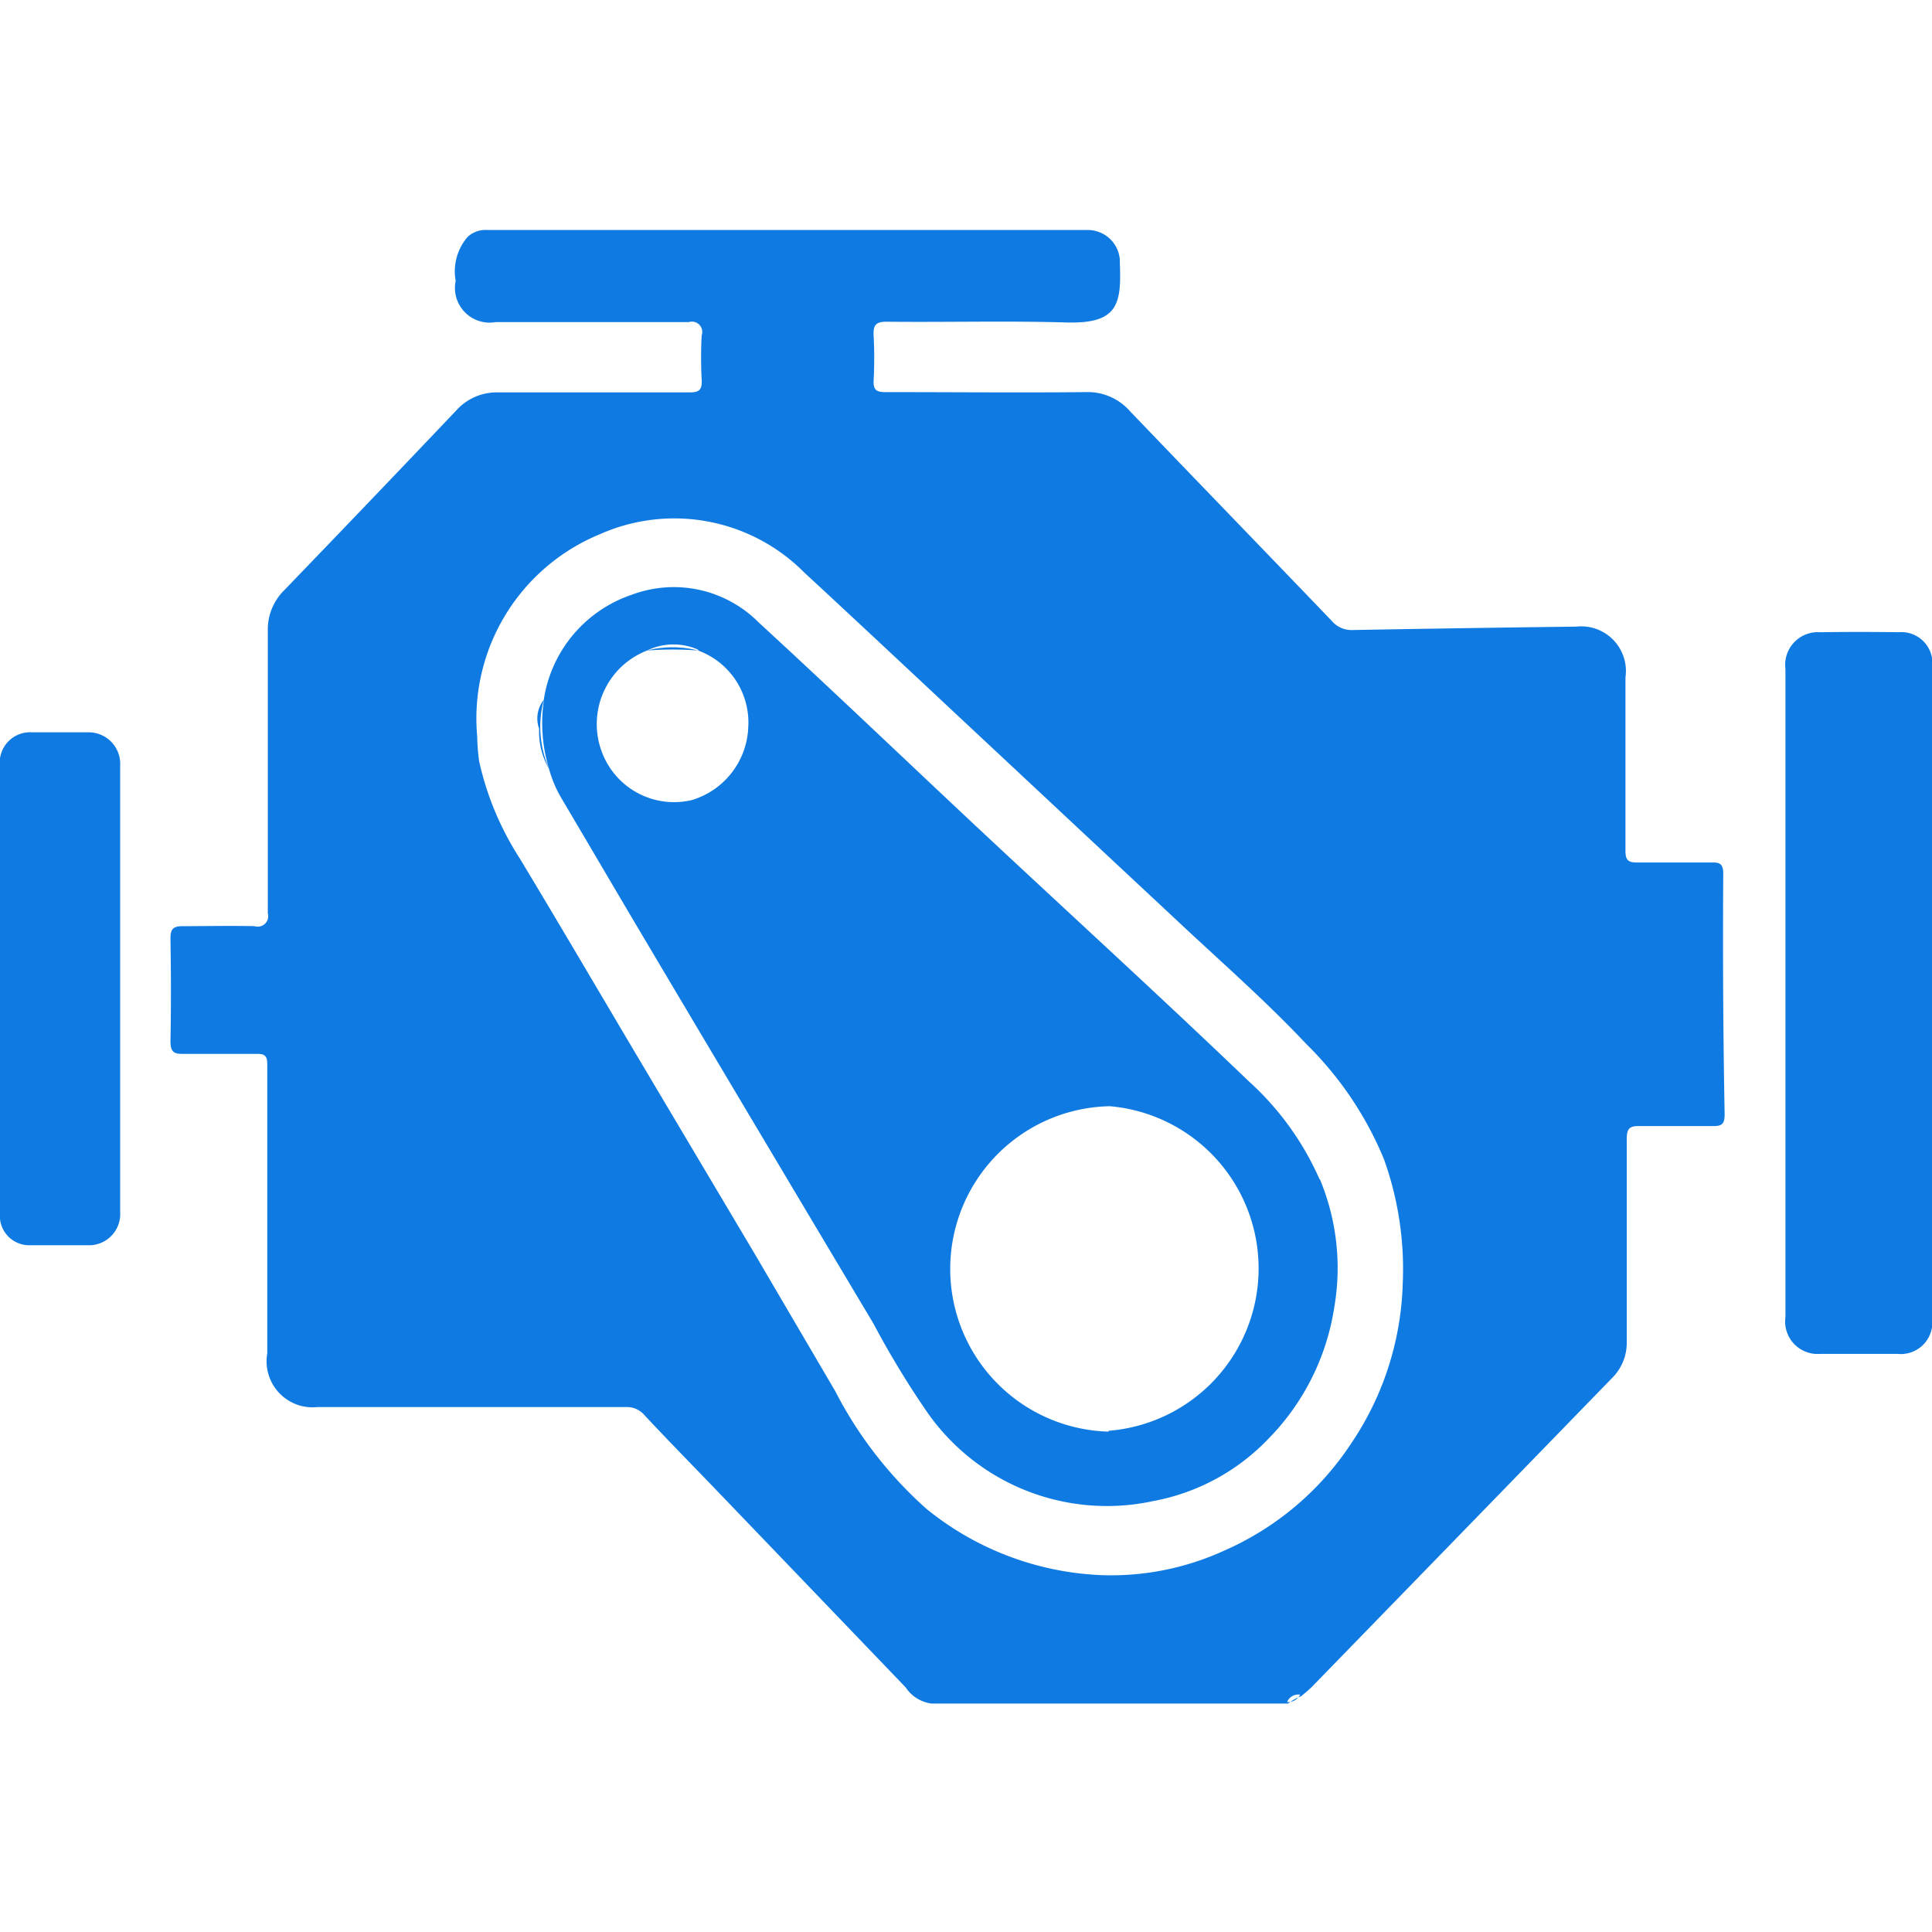 <svg xmlns="http://www.w3.org/2000/svg" width="24.001" height="24" viewBox="0 0 21 20.999">
  <defs>
    <style>
      .cls-1 {
        fill: #0f7be2;
        fill-rule: evenodd;
      }
    </style>
  </defs>
  <path id="engineNo" class="cls-1" d="M68,363.3v3.522a0.343,0.343,0,0,1-.375.394H66.787a0.353,0.353,0,0,1-.38-0.4q0-3.522,0-7.044a0.355,0.355,0,0,1,.377-0.4q0.426-.006.852,0a0.338,0.338,0,0,1,.364.394Q68,361.531,68,363.3Zm-21-.043v-2.423a0.33,0.33,0,0,1,.351-0.374c0.2,0,.4,0,0.6,0a0.343,0.343,0,0,1,.355.365q0,2.424,0,4.846a0.339,0.339,0,0,1-.354.364q-0.309,0-.618,0A0.32,0.32,0,0,1,47,365.68Q47,364.468,47,363.257ZM60.99,371a0.133,0.133,0,0,1,.142-0.08A0.146,0.146,0,0,1,60.99,371Zm4.741-9c0-.112-0.038-0.127-0.126-0.125-0.27,0-.541,0-0.811,0-0.1,0-.126-0.028-0.126-0.13,0-.627,0-1.254,0-1.881a0.486,0.486,0,0,0-.534-0.553q-1.216.015-2.431,0.037a0.281,0.281,0,0,1-.228-0.1c-0.73-.761-1.464-1.518-2.193-2.279a0.609,0.609,0,0,0-.475-0.207c-0.728.007-1.457,0-2.185,0-0.095,0-.131-0.024-0.126-0.127a4.6,4.6,0,0,0,0-.484c-0.007-.117.024-0.155,0.143-0.154,0.65,0.007,1.3-.011,1.951.008,0.57,0.017.6-.206,0.582-0.656,0-.01,0-0.019,0-0.029a0.349,0.349,0,0,0-.348-0.32H52.3a0.286,0.286,0,0,0-.22.078,0.575,0.575,0,0,0-.127.475,0.377,0.377,0,0,0,.435.448c0.7,0,1.4,0,2.1,0a0.112,0.112,0,0,1,.139.144,4.562,4.562,0,0,0,0,.485c0.006,0.108-.03.136-0.132,0.135-0.692,0-1.383,0-2.075,0a0.592,0.592,0,0,0-.464.2q-0.931.98-1.868,1.952a0.6,0.6,0,0,0-.177.445c0,1.022,0,2.043,0,3.065a0.114,0.114,0,0,1-.144.14c-0.261-.006-0.522,0-0.783,0-0.1,0-.133.03-0.131,0.138,0.006,0.37.007,0.741,0,1.112,0,0.111.032,0.14,0.132,0.138,0.266,0,.531,0,0.8,0,0.073,0,.12.006,0.12,0.105,0,1.051,0,2.1,0,3.151a0.5,0.5,0,0,0,.547.583q1.677,0,3.353,0a0.25,0.25,0,0,1,.2.088c0.255,0.273.516,0.539,0.775,0.808q1.032,1.075,2.064,2.151a0.4,0.4,0,0,0,.281.176l3.875,0a0.6,0.6,0,0,1,.142-0.08,1.452,1.452,0,0,0,.116-0.1q1.634-1.68,3.267-3.361a0.538,0.538,0,0,0,.157-0.395c0-.732,0-1.464,0-2.2,0-.106.025-0.143,0.13-0.141,0.27,0,.54,0,0.811,0,0.093,0,.123-0.022.123-0.128Q65.722,363.3,65.731,361.991Zm-3.485,4.483a3.258,3.258,0,0,1-.555,1.7,3.179,3.179,0,0,1-1.39,1.174,2.951,2.951,0,0,1-1.329.264,3.224,3.224,0,0,1-1.9-.719,4.41,4.41,0,0,1-.994-1.282L55.2,366.123l-1.226-2.063c-0.442-.744-0.879-1.491-1.326-2.232a3.238,3.238,0,0,1-.44-1.053,2.27,2.27,0,0,1-.021-0.269,2.166,2.166,0,0,1,1.335-2.2,1.99,1.99,0,0,1,2.22.417c0.7,0.647,1.4,1.306,2.1,1.959q0.977,0.914,1.955,1.827c0.471,0.442.958,0.867,1.4,1.337a3.769,3.769,0,0,1,.846,1.254A3.533,3.533,0,0,1,62.246,366.474Zm-9.335-6.368a1.708,1.708,0,0,0,.056.74,0.8,0.8,0,0,1-.107-0.434A0.329,0.329,0,0,1,52.911,360.106Zm8.434,5.208a3.141,3.141,0,0,0-.769-1.068c-0.966-.926-1.954-1.827-2.931-2.741-0.8-.749-1.593-1.508-2.4-2.25a1.3,1.3,0,0,0-1.376-.3,1.429,1.429,0,0,0-.959,1.147,1.136,1.136,0,0,0,.056.74,1.306,1.306,0,0,0,.135.323c0.289,0.488.576,0.978,0.865,1.466q0.737,1.242,1.476,2.482,0.525,0.882,1.051,1.763a9.744,9.744,0,0,0,.562.931,2.381,2.381,0,0,0,2.48,1,2.311,2.311,0,0,0,1.247-.672,2.6,2.6,0,0,0,.722-1.441A2.506,2.506,0,0,0,61.345,365.314Zm-6.213-4.893a0.861,0.861,0,0,1-.611.766,0.837,0.837,0,0,1-.966-0.49,0.858,0.858,0,0,1,.478-1.135,1.113,1.113,0,0,1,.556,0A0.833,0.833,0,0,1,55.132,360.421Zm3.917,7.631a1.769,1.769,0,0,1,.014-3.537A1.77,1.77,0,0,1,59.049,368.052Zm-4.46-8.49a3.555,3.555,0,0,0-.556,0A0.658,0.658,0,0,1,54.589,359.562Z" transform="translate(-47 -352.5)"/>
</svg>
